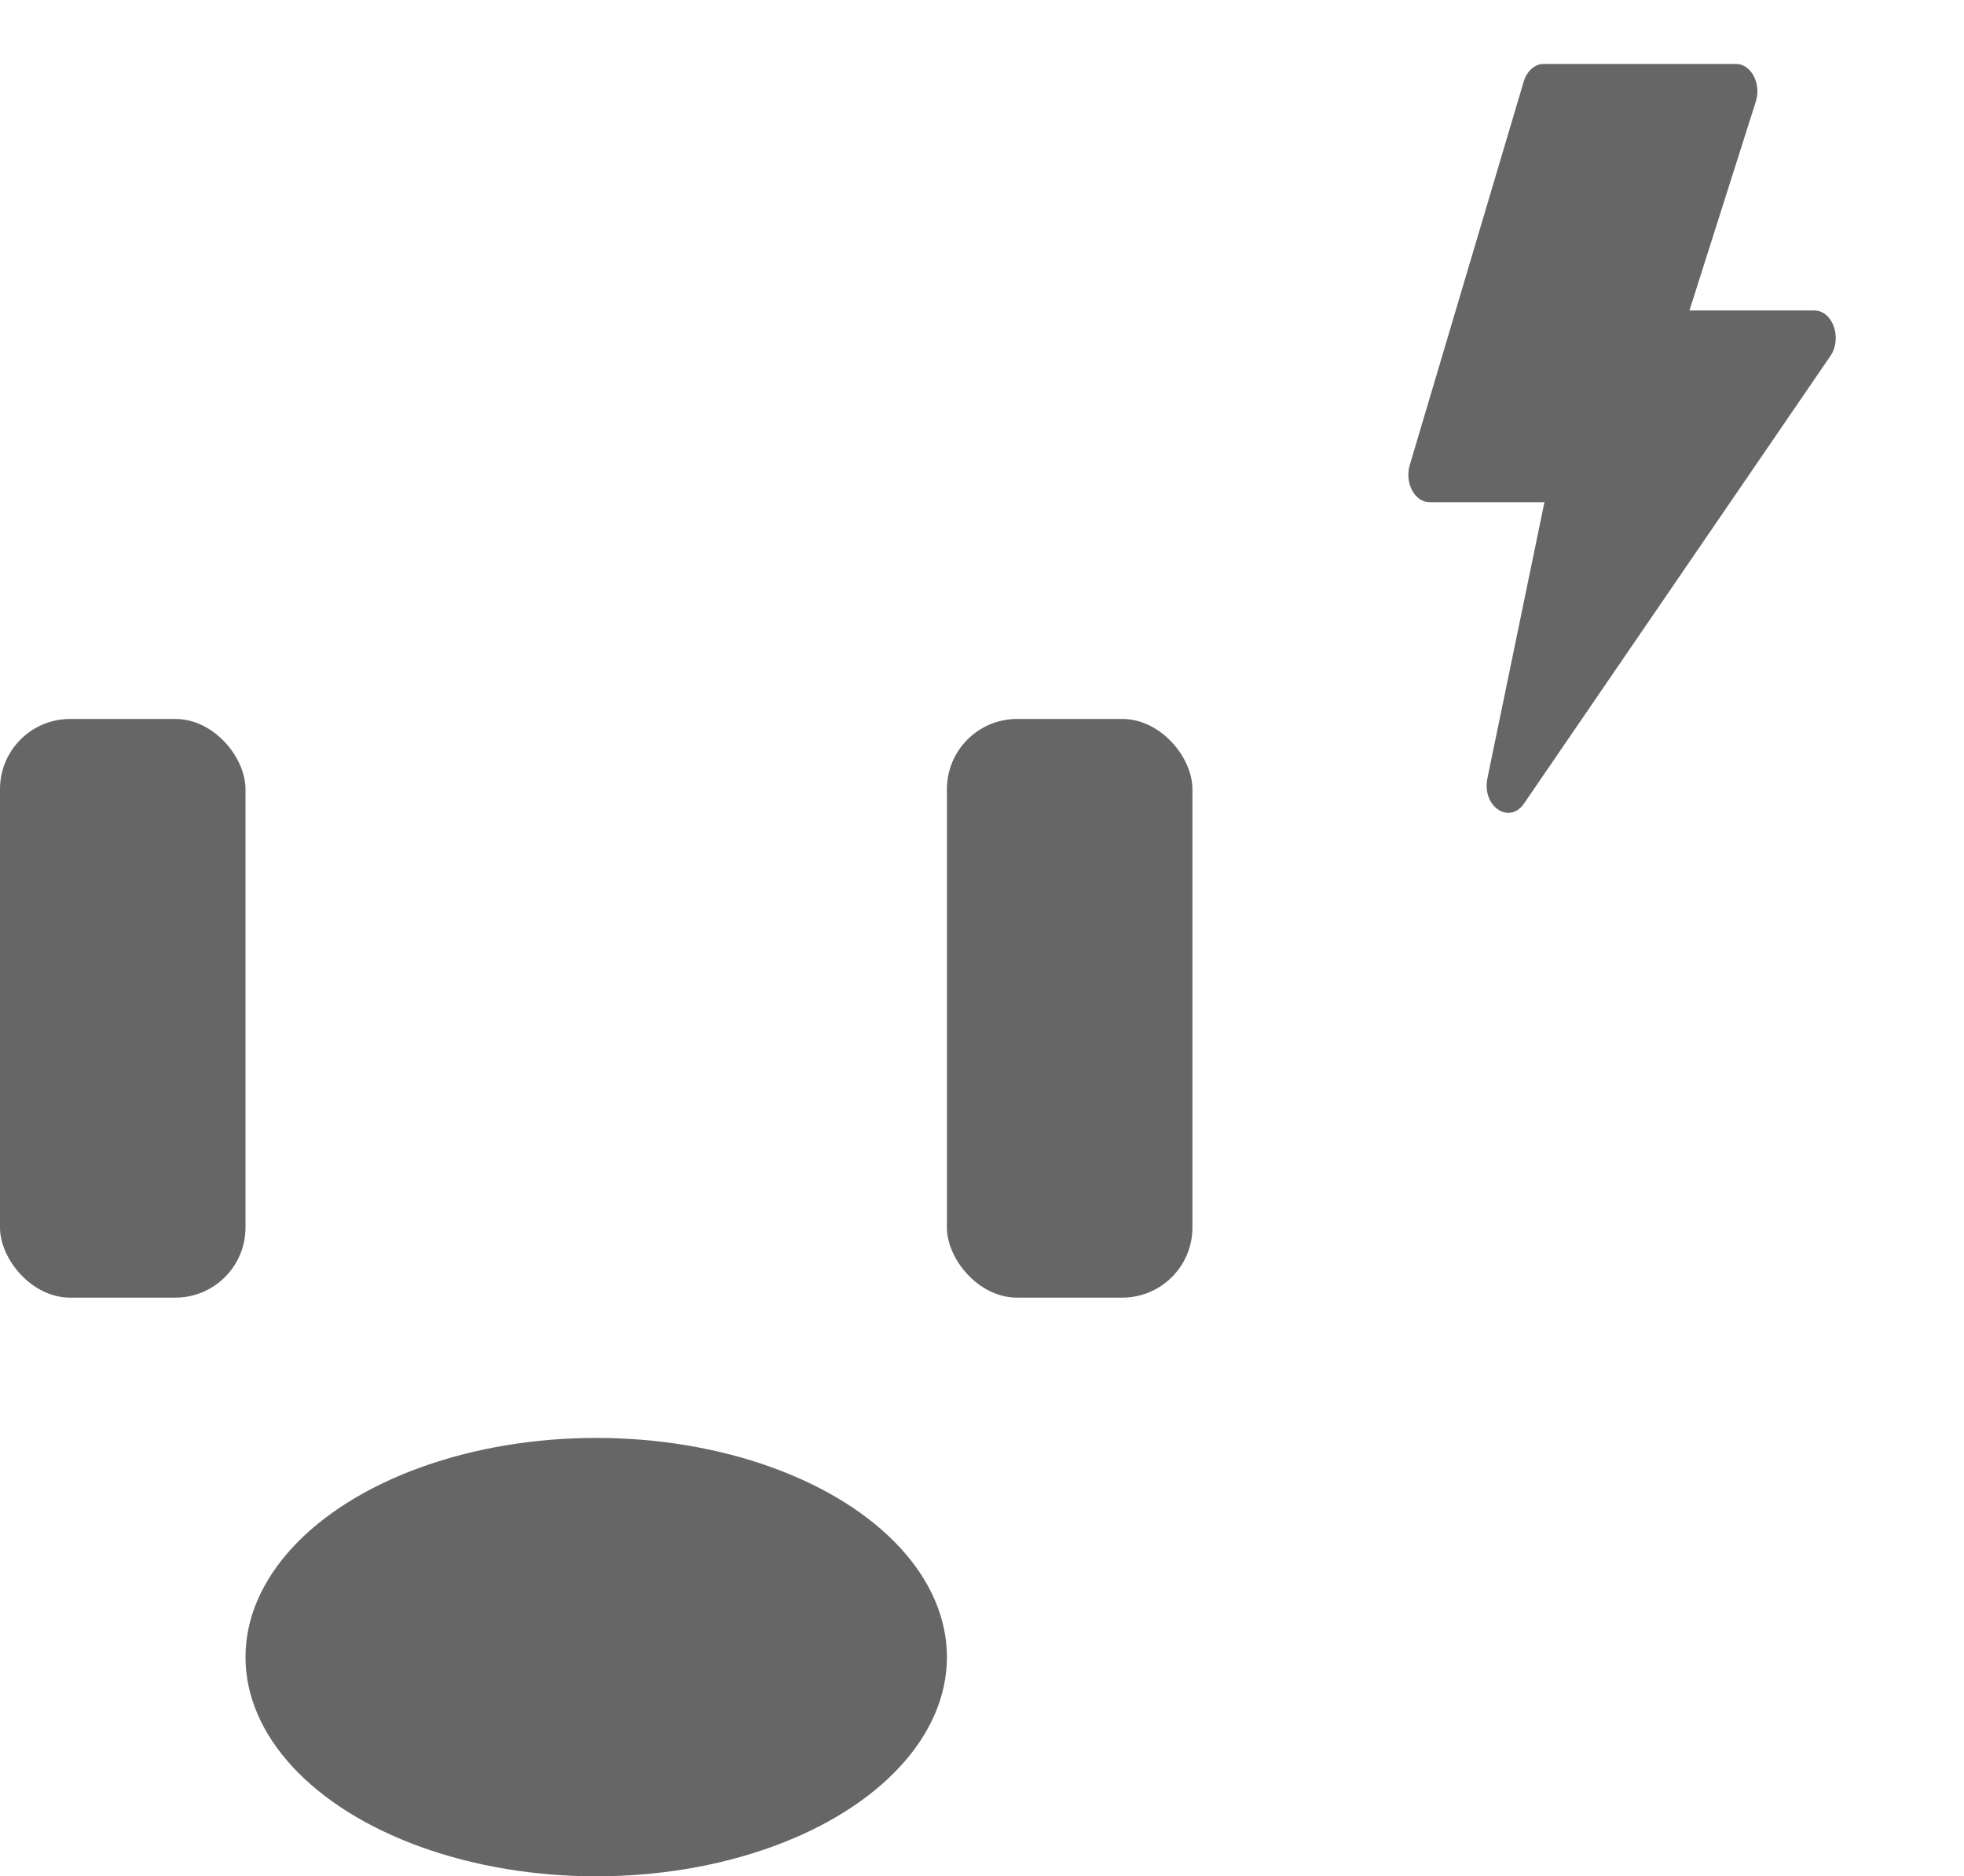 <svg width="112" height="107" viewBox="0 0 112 107" fill="none" xmlns="http://www.w3.org/2000/svg">
    <rect x="54" y="41" width="14" height="33" rx="4" fill="black" fill-opacity="0.6"/>
    <rect y="41" width="14" height="33" rx="4" fill="black" fill-opacity="0.6"/>
    <g opacity="0.6">
        <path d="M88.073 28.641H81.532C80.678 28.641 80.09 27.545 80.393 26.523L86.892 4.652C86.981 4.356 87.136 4.102 87.34 3.922C87.543 3.742 87.784 3.646 88.031 3.646H98.998C99.864 3.646 100.454 4.77 100.127 5.797L96.343 17.706H103.467C104.514 17.706 105.073 19.289 104.382 20.299L86.916 45.814C86.067 47.055 84.493 45.98 84.822 44.384L88.073 28.641Z" fill="black"/>
    </g>
    <ellipse cx="34" cy="94.5" rx="20" ry="12.5" fill="black" fill-opacity="0.6"/>
</svg>
